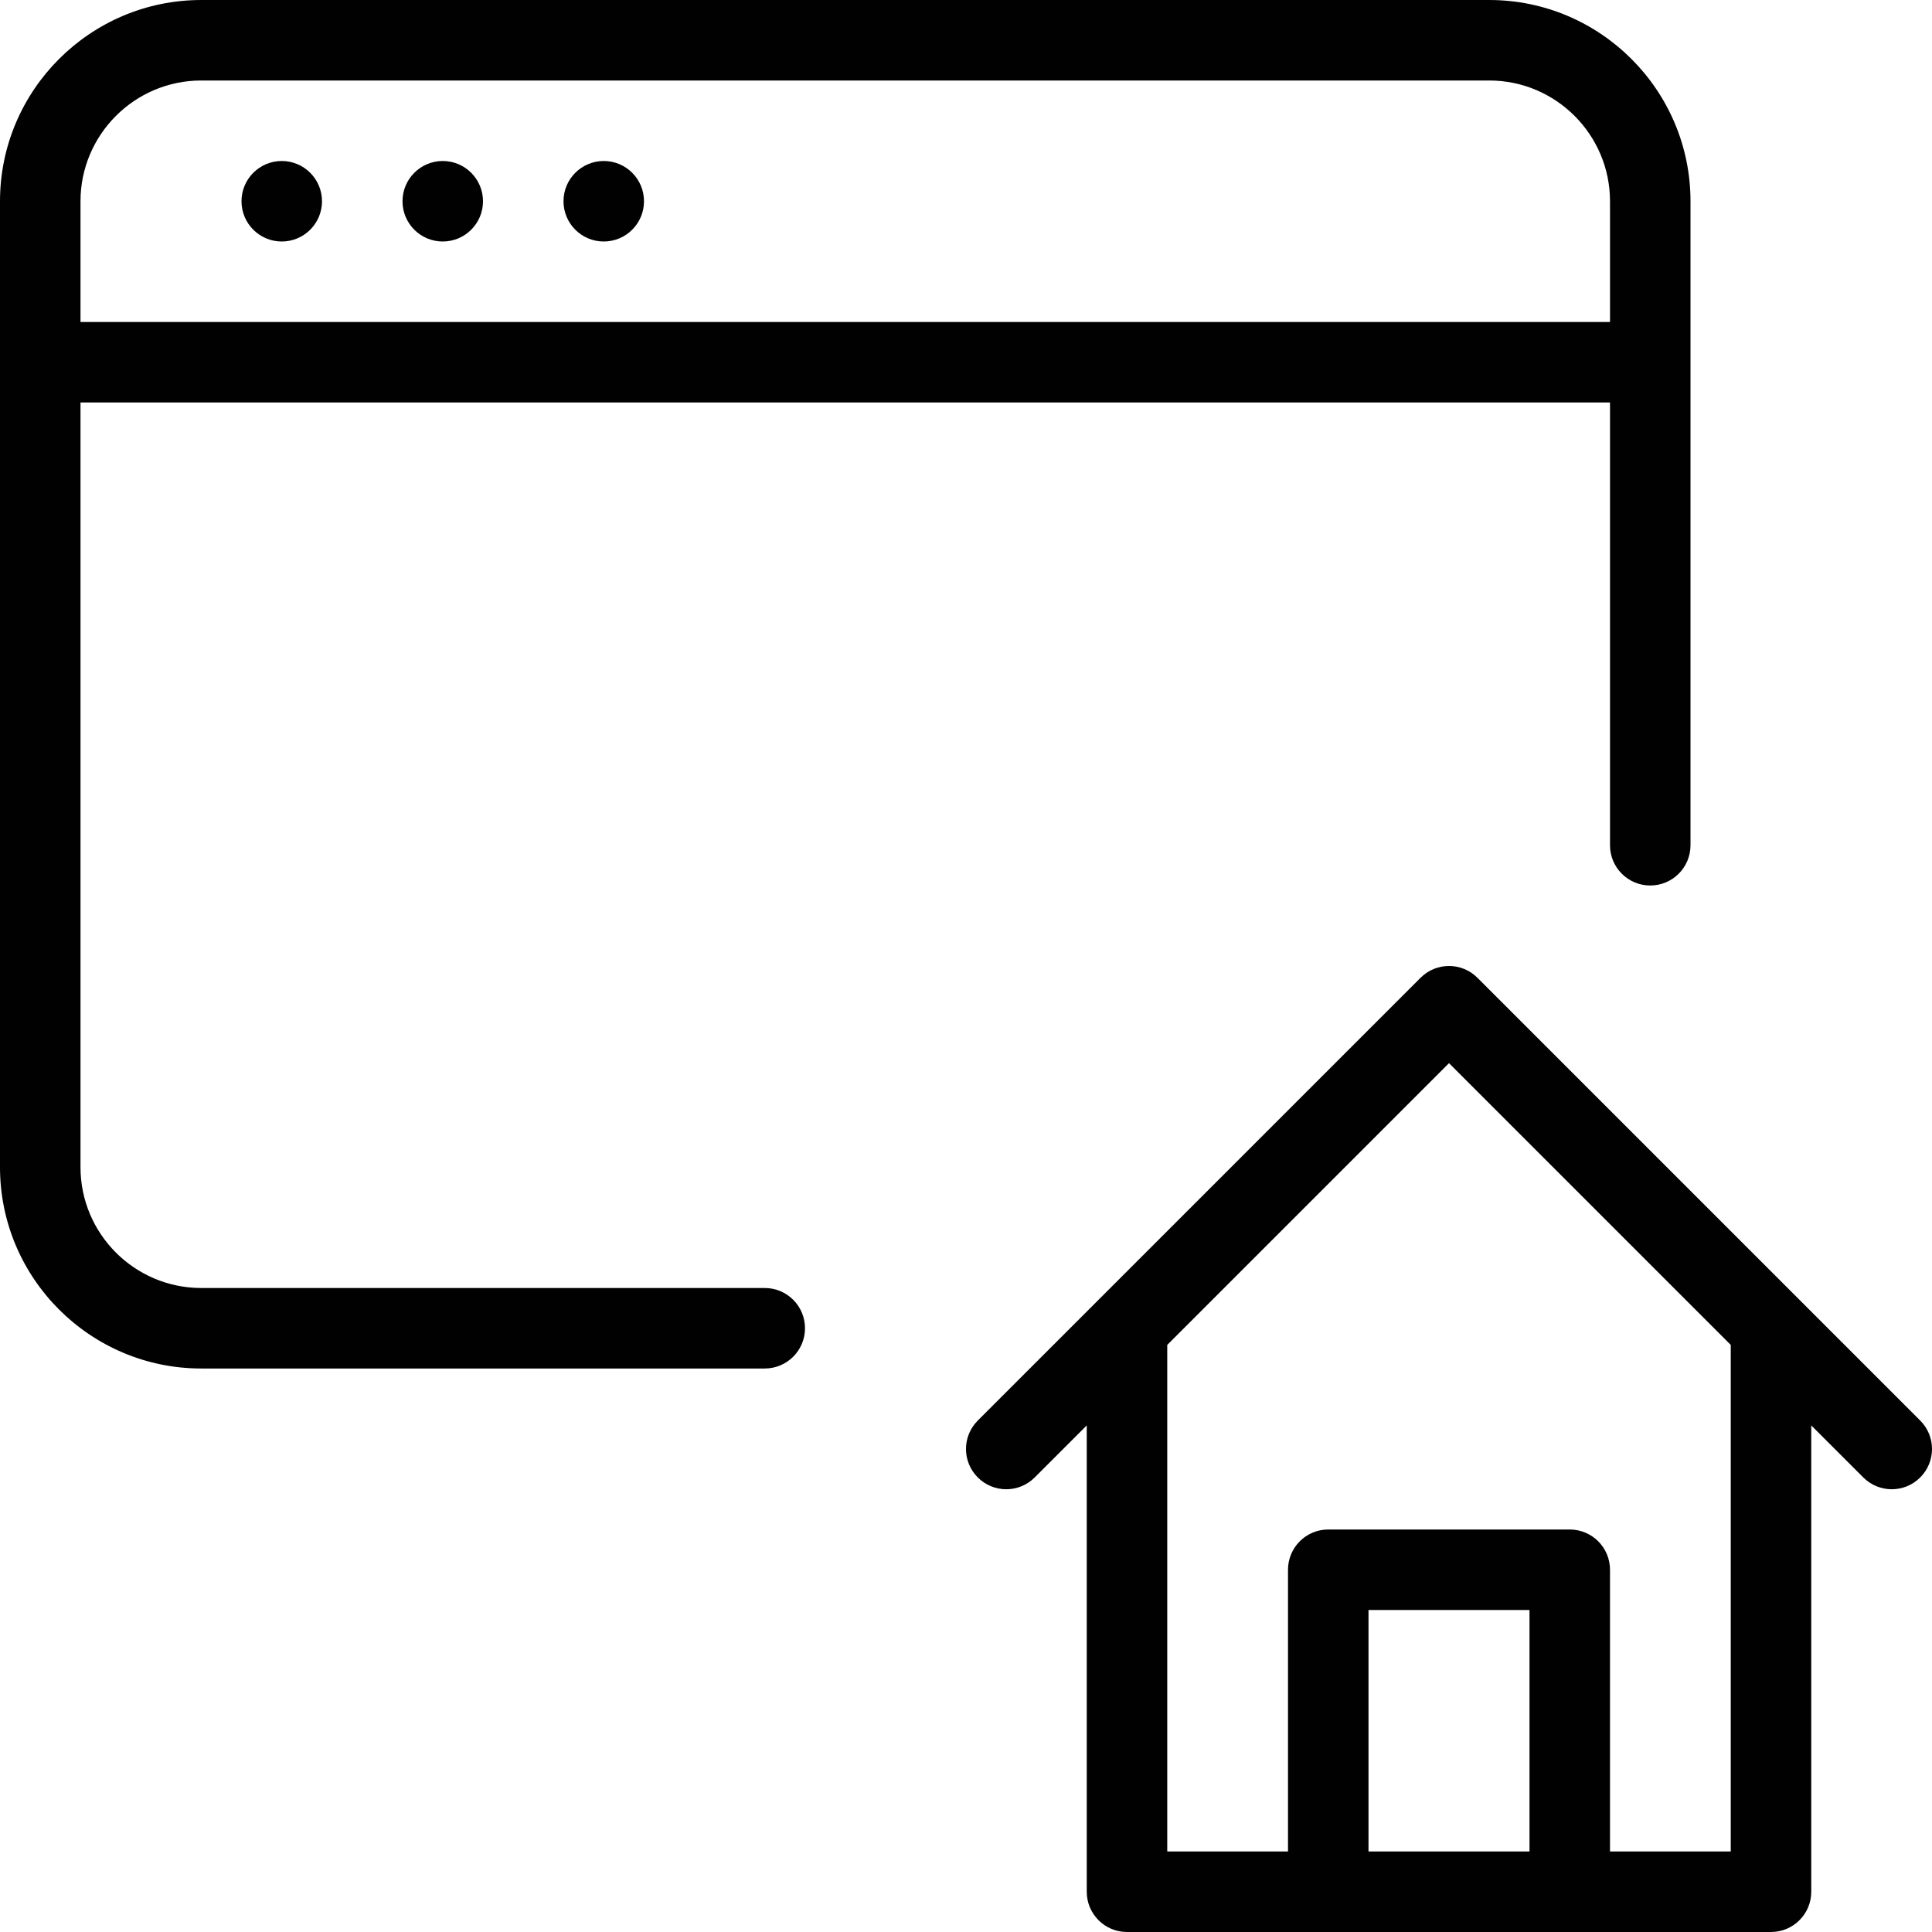 <?xml version="1.0" encoding="utf-8"?>
<!-- Generator: Adobe Illustrator 17.0.0, SVG Export Plug-In . SVG Version: 6.00 Build 0)  -->
<!DOCTYPE svg PUBLIC "-//W3C//DTD SVG 1.1//EN" "http://www.w3.org/Graphics/SVG/1.1/DTD/svg11.dtd">
<svg version="1.1" id="Layer_1" xmlns="http://www.w3.org/2000/svg" xmlns:xlink="http://www.w3.org/1999/xlink" x="0px" y="0px"
	 width="48px" height="48px" viewBox="0 0 48 48" enable-background="new 0 0 48 48" xml:space="preserve">
<g>
	<circle fill="#010101" cx="7" cy="5" r="1"/>
	<circle fill="#010101" cx="11" cy="5" r="1"/>
	<circle fill="#010101" cx="15" cy="5" r="1"/>
	<path fill="#010101" d="M19,32H5c-1.654,0-3-1.346-3-3V10h38v11c0,0.552,0.447,1,1,1s1-0.448,1-1V5c0-2.757-2.243-5-5-5H5
		C2.243,0,0,2.243,0,5v24c0,2.757,2.243,5,5,5h14c0.553,0,1-0.448,1-1S19.553,32,19,32z M5,2h32c1.654,0,3,1.346,3,3v3H2V5
		C2,3.346,3.346,2,5,2z"/>
	<path fill="#010101" d="M47.707,35.293l-2.999-2.999c-0.001-0.001-0.001-0.001-0.002-0.002l-7.999-7.999
		c-0.391-0.391-1.023-0.391-1.414,0l-7.999,7.999c-0.001,0.001-0.001,0.001-0.002,0.002l-2.999,2.999
		c-0.391,0.391-0.391,1.023,0,1.414c0.391,0.391,1.023,0.391,1.414,0L27,35.414V47c0,0.552,0.447,1,1,1h5h6h5c0.553,0,1-0.448,1-1
		V35.414l1.293,1.293C46.488,36.902,46.744,37,47,37s0.512-0.098,0.707-0.293C48.098,36.316,48.098,35.684,47.707,35.293z M34,46v-6
		h4v6H34z M43,46h-3v-7c0-0.552-0.447-1-1-1h-6c-0.553,0-1,0.448-1,1v7h-3V33.414l7-7l7,7V46z"/>
</g>
</svg>
